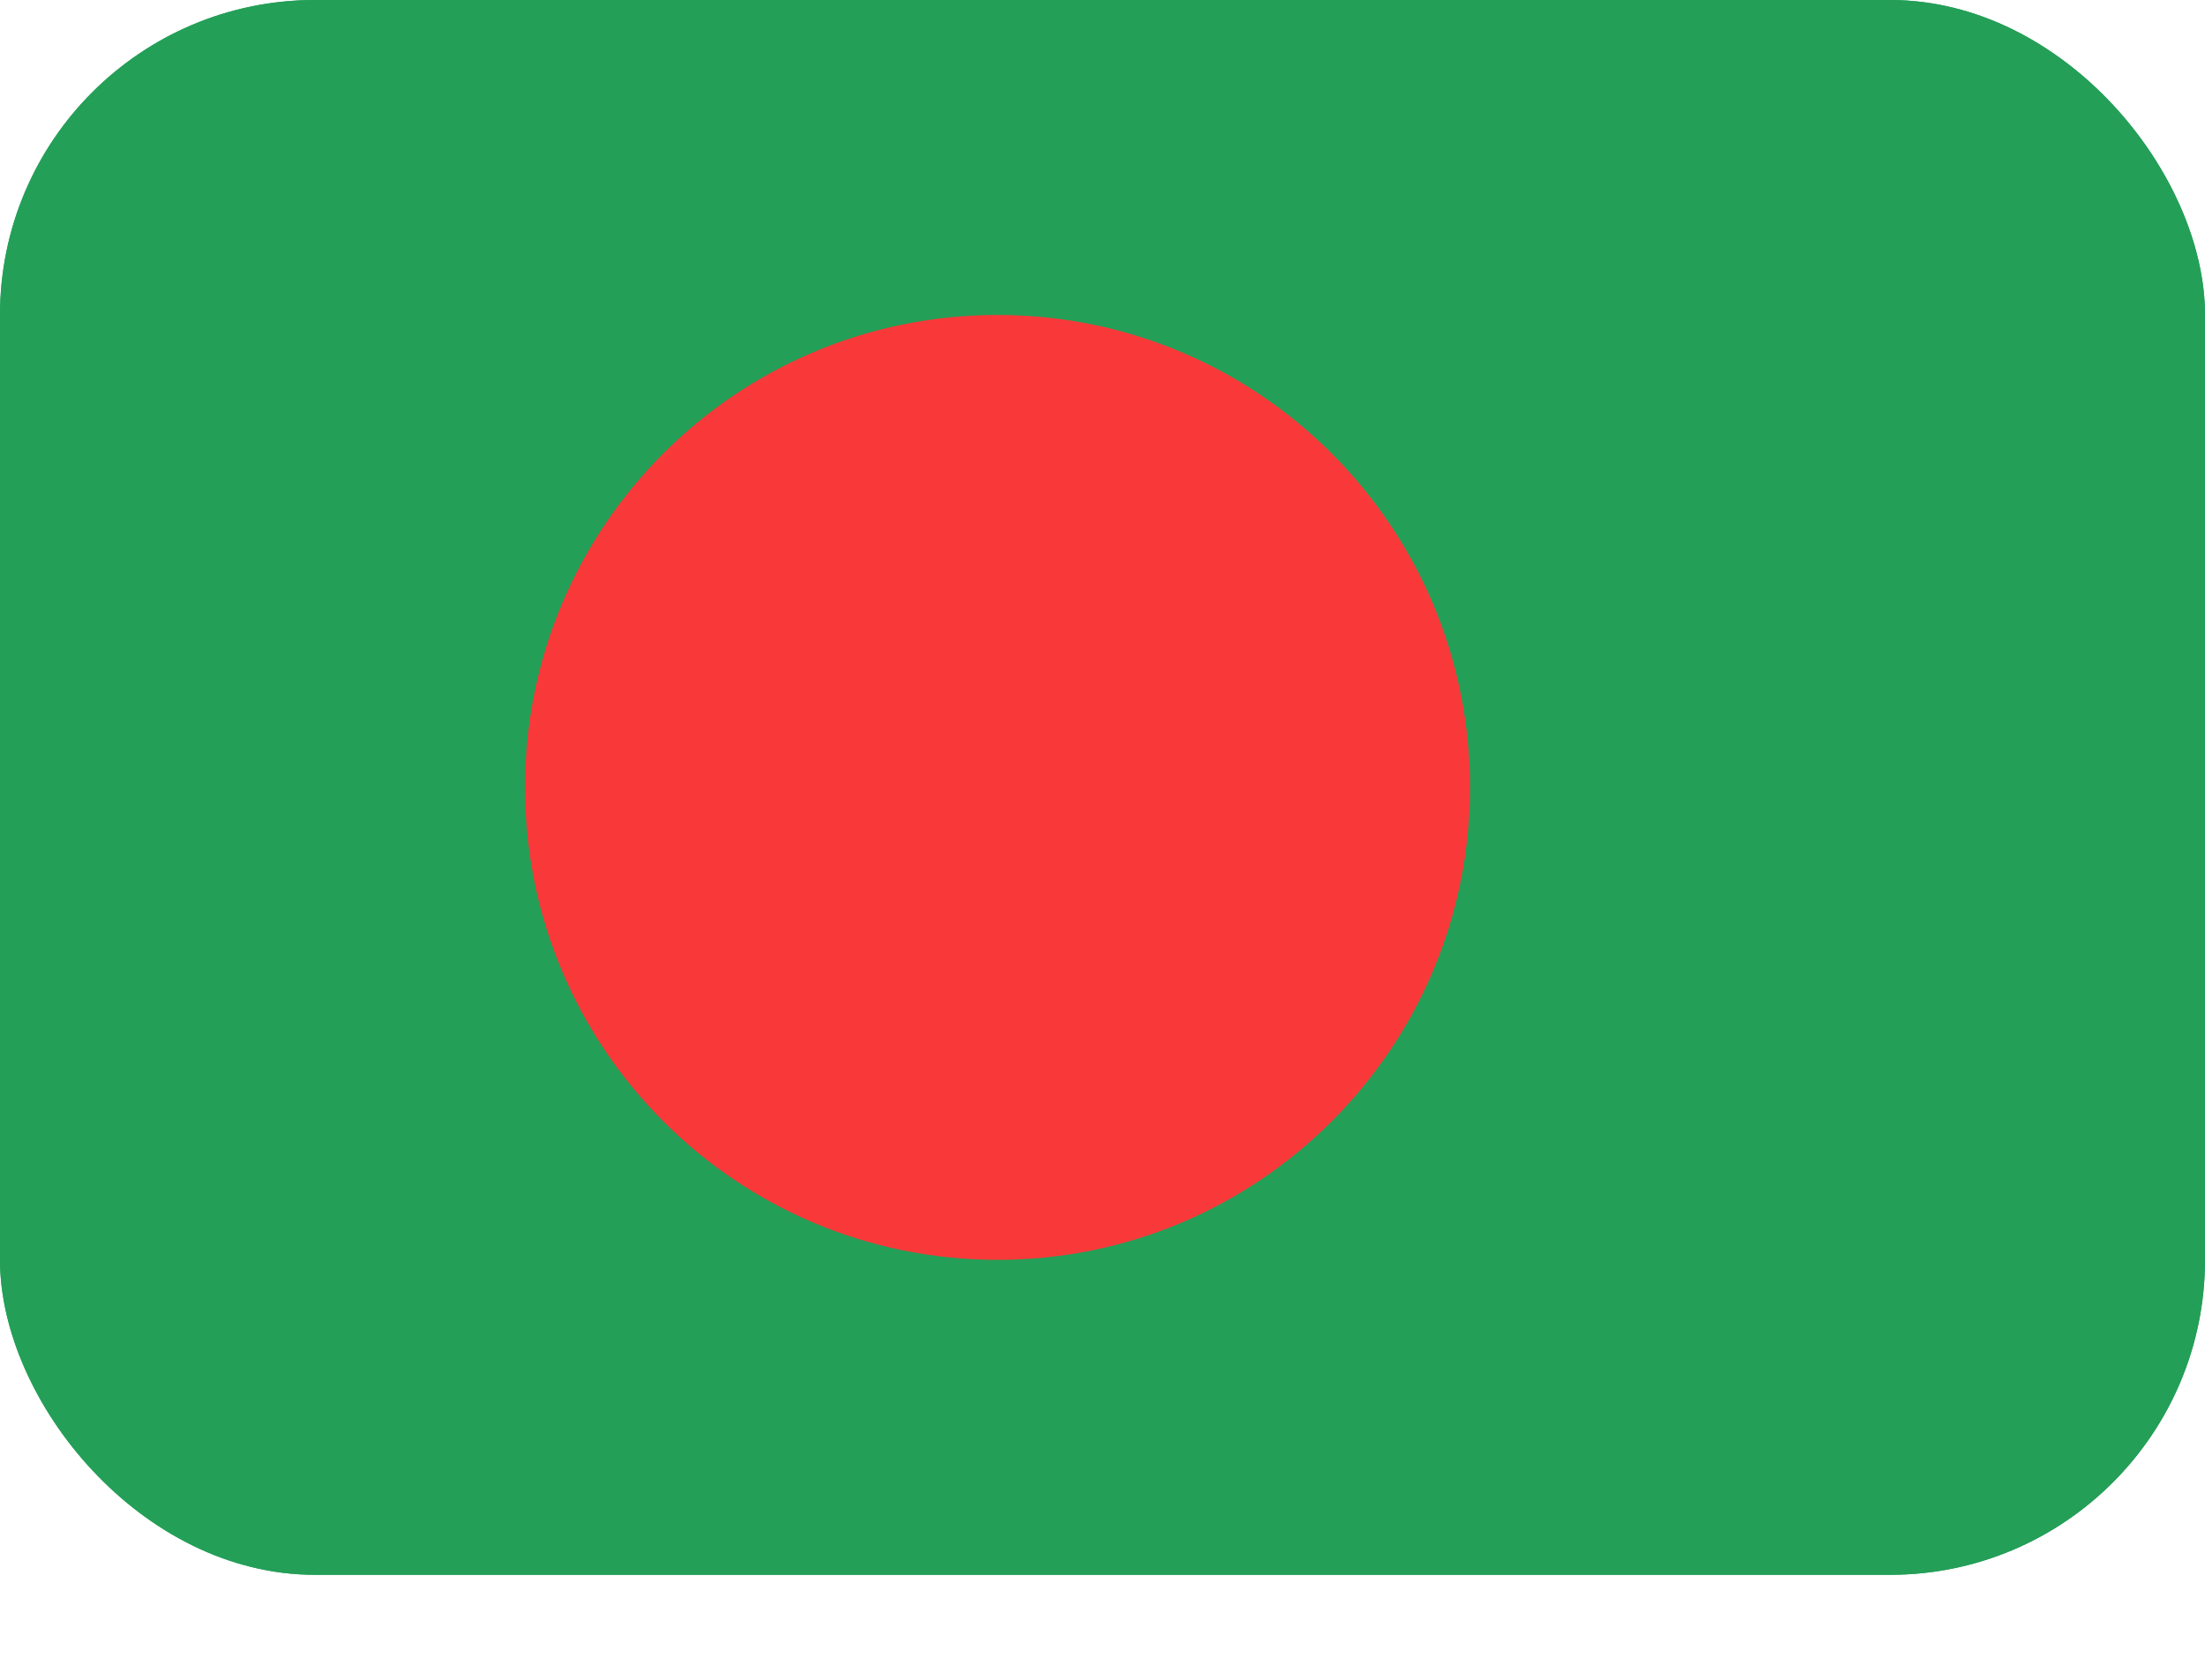 <svg viewBox="0 0 21 16" fill="none" xmlns="http://www.w3.org/2000/svg">
<g clip-path="url(#clip0_2715_9661)">
<rect width="21" height="15" rx="3" fill="#249F58"/>
<path d="M19 0H2C0.895 0 0 0.895 0 2V13C0 14.105 0.895 15 2 15H19C20.105 15 21 14.105 21 13V2C21 0.895 20.105 0 19 0Z" fill="#249F58"/>
<path d="M9.5 12C11.985 12 14 9.985 14 7.5C14 5.015 11.985 3 9.5 3C7.015 3 5 5.015 5 7.5C5 9.985 7.015 12 9.5 12Z" fill="#F93939"/>
</g>
<defs>
<clipPath id="clip0_2715_9661">
<rect width="21" height="15" rx="3" fill="white"/>
</clipPath>
</defs>
</svg>
